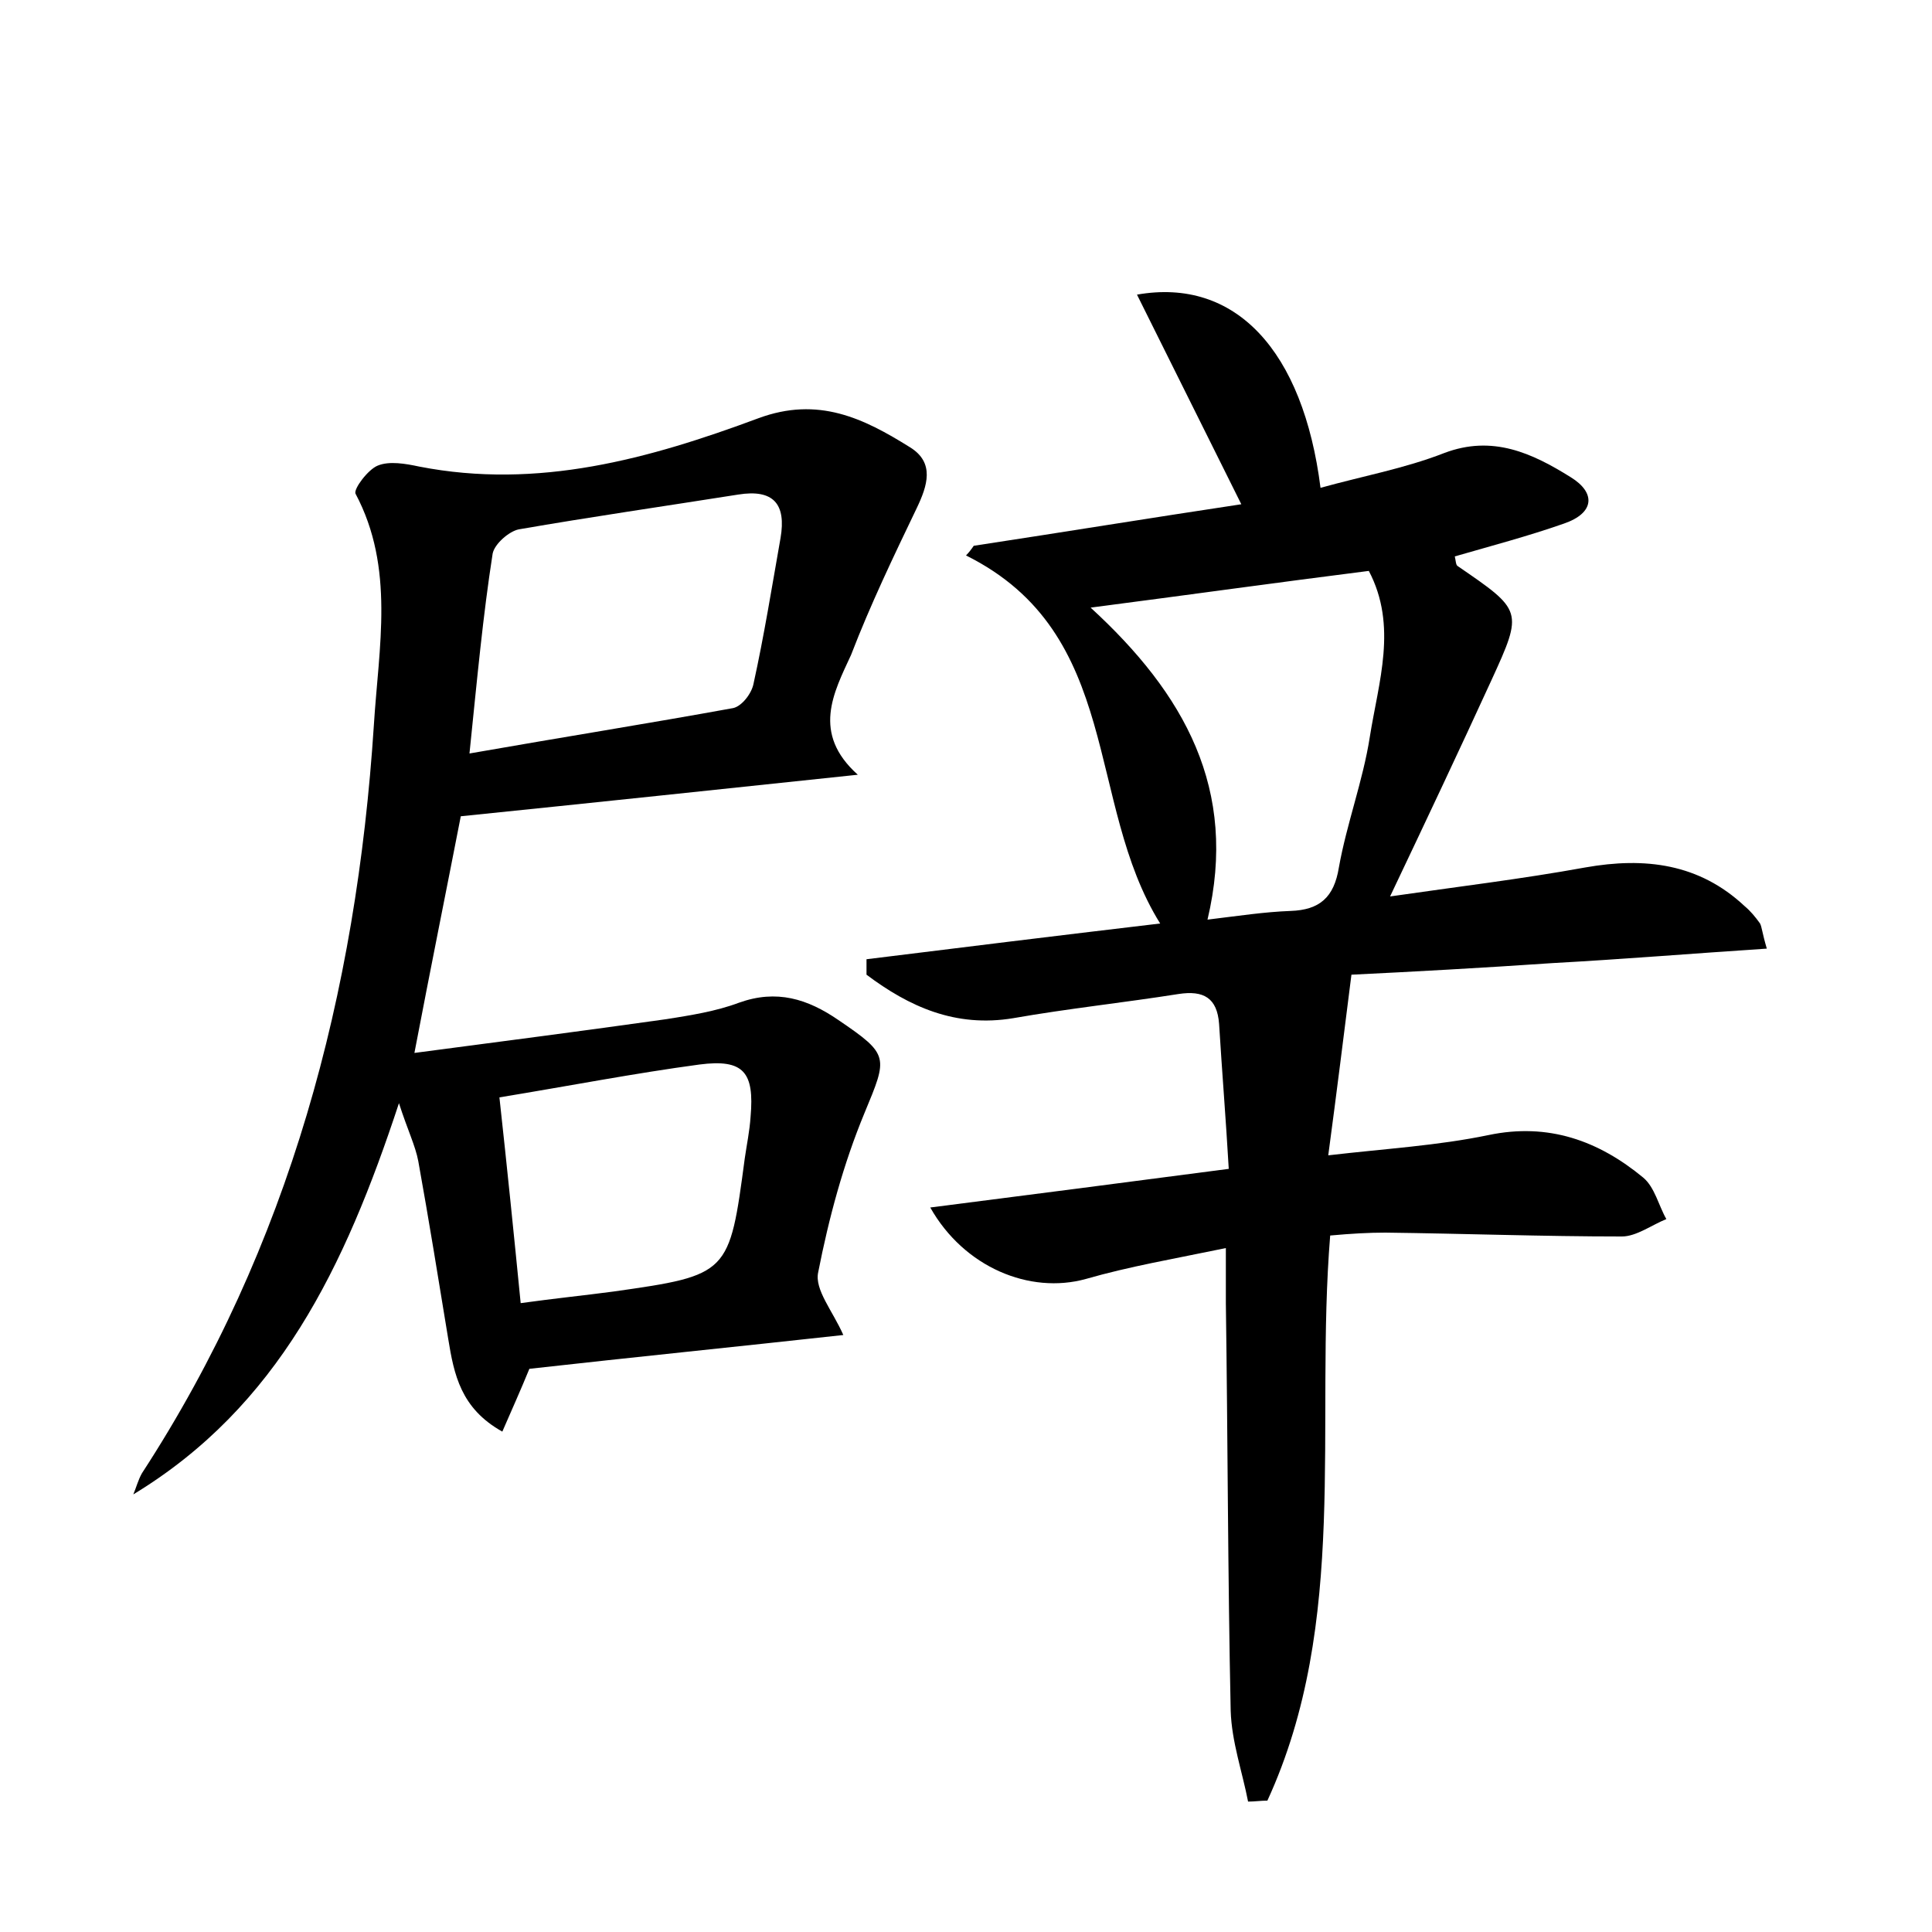 <?xml version="1.0" encoding="utf-8"?>
<!-- Generator: Adobe Illustrator 22.0.0, SVG Export Plug-In . SVG Version: 6.00 Build 0)  -->
<svg version="1.1" id="图层_1" xmlns="http://www.w3.org/2000/svg" xmlns:xlink="http://www.w3.org/1999/xlink" x="0px" y="0px"
	 viewBox="0 0 200 200" style="enable-background:new 0 0 200 200;" xml:space="preserve">
<style type="text/css">
	.st1{fill:#010000;}
	.st4{fill:#fbfafc;}
</style>
<g>
	
	<path d="M126.9,129.2c-5.3,1.1-10,1.9-14.5,3.2c-5.8,1.6-12.6-1.2-16.1-7.4c10.2-1.3,20.2-2.6,30.9-4c-0.3-5.2-0.7-10.1-1-15
		c-0.2-2.7-1.6-3.5-4.2-3.1c-5.7,0.9-11.4,1.5-17.1,2.5c-6,1-10.8-1.2-15.2-4.5c0-0.5,0-1.1,0-1.6c9.7-1.2,19.4-2.4,30.4-3.7
		c-7.8-12.5-3.8-30-20.1-38.1c0.3-0.3,0.6-0.7,0.8-1c9.2-1.4,18.4-2.9,27.7-4.3c-3.7-7.4-7.2-14.5-10.8-21.7
		c10.2-1.8,17.2,5.8,19,20c4.3-1.2,8.7-2,12.8-3.6c5-1.9,9.1,0,13.1,2.5c2.6,1.6,2.5,3.7-0.7,4.8c-3.7,1.3-7.5,2.3-11.3,3.4
		c0.1,0.4,0.1,0.9,0.3,1c6.7,4.6,6.8,4.6,3.5,11.8c-3.3,7.2-6.7,14.4-10.5,22.4c6.9-1,13.6-1.8,20.2-3c6.2-1.1,11.8-0.4,16.5,4
		c0.6,0.5,1.1,1.1,1.6,1.8c0.2,0.4,0.2,0.9,0.7,2.6c-7.6,0.5-14.9,1.1-22.2,1.5c-7.3,0.5-14.6,0.9-20.8,1.2
		c-0.8,6.3-1.5,12-2.4,18.7c6-0.7,11.3-1,16.6-2.1c6.2-1.3,11.4,0.6,16,4.4c1.2,1,1.6,2.9,2.4,4.3c-1.5,0.6-3.1,1.8-4.6,1.8
		c-8.2,0-16.3-0.3-24.5-0.4c-1.7,0-3.5,0.1-5.7,0.3c-1.6,19.7,2,40-6.5,58.5c-0.7,0-1.3,0.1-2,0.1c-0.6-3.1-1.7-6.2-1.8-9.4
		c-0.3-14.1-0.3-28.2-0.5-42.2C126.9,133.4,126.9,131.7,126.9,129.2z M125,95.2c3.3-0.4,5.9-0.8,8.6-0.9c3-0.1,4.5-1.4,5-4.5
		c0.8-4.5,2.5-9,3.2-13.5c0.9-5.7,2.9-11.5-0.1-17.2c-9.5,1.2-18.8,2.5-28.8,3.8C122.6,71.8,128.2,81.7,125,95.2z"/>
	<path d="M88.8,80.2c-14.2,1.5-27.4,2.9-41.1,4.3c-1.5,7.7-3.1,15.6-4.8,24.5c9.1-1.2,17.6-2.3,26.1-3.5c2.5-0.4,5.1-0.8,7.5-1.7
		c3.9-1.4,7.1-0.4,10.3,1.8c5.3,3.6,5.1,3.8,2.7,9.6c-2.2,5.3-3.7,10.9-4.8,16.5c-0.4,1.8,1.5,4,2.6,6.5
		c-10.9,1.2-21.8,2.3-32.5,3.5c-0.9,2.2-1.8,4.2-2.8,6.5c-4.3-2.4-5-5.9-5.6-9.6c-1-6.1-2-12.3-3.1-18.4c-0.3-1.6-1.1-3.2-2-6
		c-5.6,17-12.5,31.4-27.5,40.5c0.3-0.7,0.5-1.5,0.9-2.2c15.3-23.5,22.2-49.7,24-77.4c0.5-8.1,2.2-16.3-1.9-24
		c-0.2-0.5,1.3-2.5,2.3-2.9c1.2-0.5,2.9-0.2,4.3,0.1c12.3,2.4,23.8-0.8,35.1-5c6.2-2.3,10.9,0,15.7,3c2.6,1.6,1.8,4,0.7,6.3
		c-2.4,5-4.8,10-6.8,15.2C86.3,71.7,84,75.9,88.8,80.2z M48.6,78c9.7-1.7,18.5-3.1,27.3-4.7c0.9-0.2,1.9-1.5,2.1-2.5
		c1.1-5,1.9-10,2.8-15.1c0.6-3.5-0.7-5.1-4.4-4.5c-7.6,1.2-15.2,2.3-22.7,3.6c-1,0.2-2.5,1.5-2.7,2.5C50,63.7,49.4,70.2,48.6,78z
		 M51.7,113.6c0.8,7.3,1.5,14.2,2.2,21.3c3.6-0.5,6.6-0.8,9.6-1.2c12-1.7,12-1.8,13.6-13.8c0.2-1.4,0.5-2.8,0.6-4.3
		c0.4-4.6-0.7-6-5.3-5.4C65.7,111.1,59,112.4,51.7,113.6z"/>
	
	
	
</g>
</svg>

